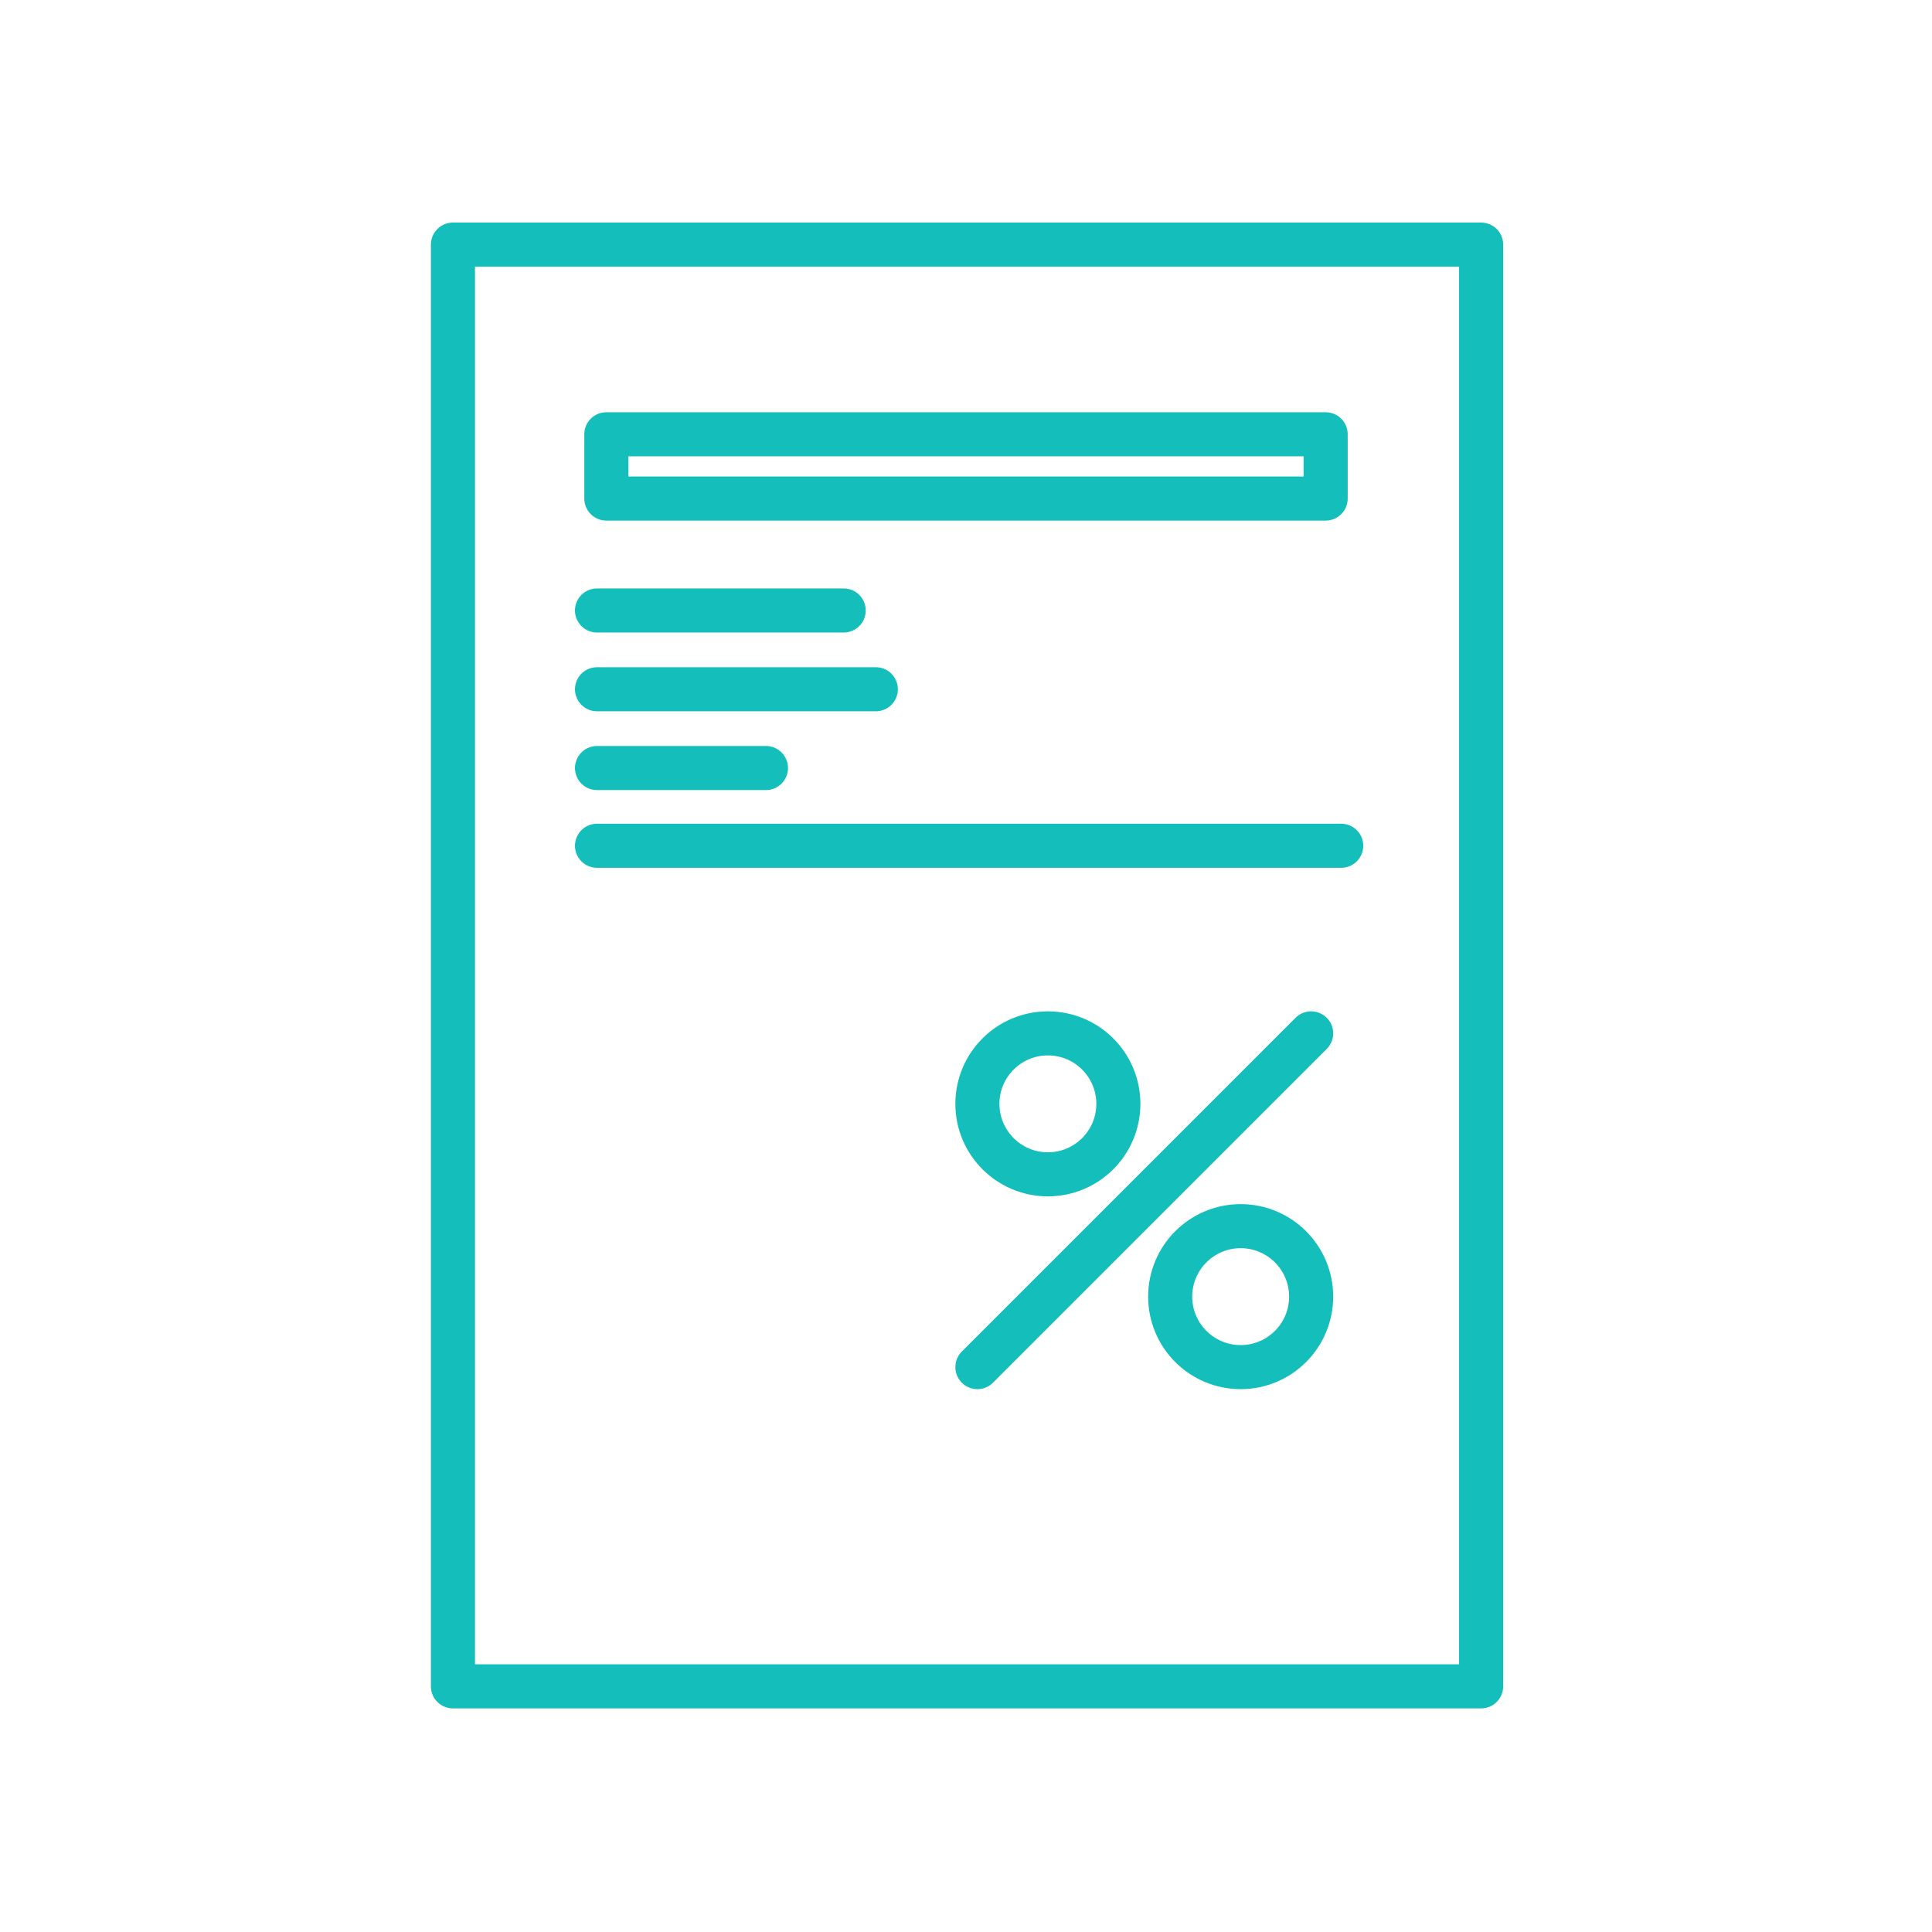 <svg xmlns="http://www.w3.org/2000/svg" viewBox="-1042.9 1291.8 186.4 186.4"><path stroke="#13BEBB" stroke-width="4.252" stroke-linecap="round" stroke-linejoin="round" stroke-miterlimit="10" d="M-999.2 1315.4h99.2v139.1h-99.2zm14.8 18.3h69.4v6.2h-69.4zm-.9 17h23.8m-23.8 7.6h26.9m-26.9 7.6h16.3m-16.3 7.5h71.8" fill="none"/><g stroke="#13BEBB" stroke-width="4.252" stroke-linecap="round" stroke-linejoin="round" stroke-miterlimit="10" fill="none"><circle cx="-941.8" cy="1398.3" r="6.8"/><circle cx="-923.2" cy="1416.9" r="6.8"/><path d="M-948.6 1423.7l32.2-32.2"/></g></svg>